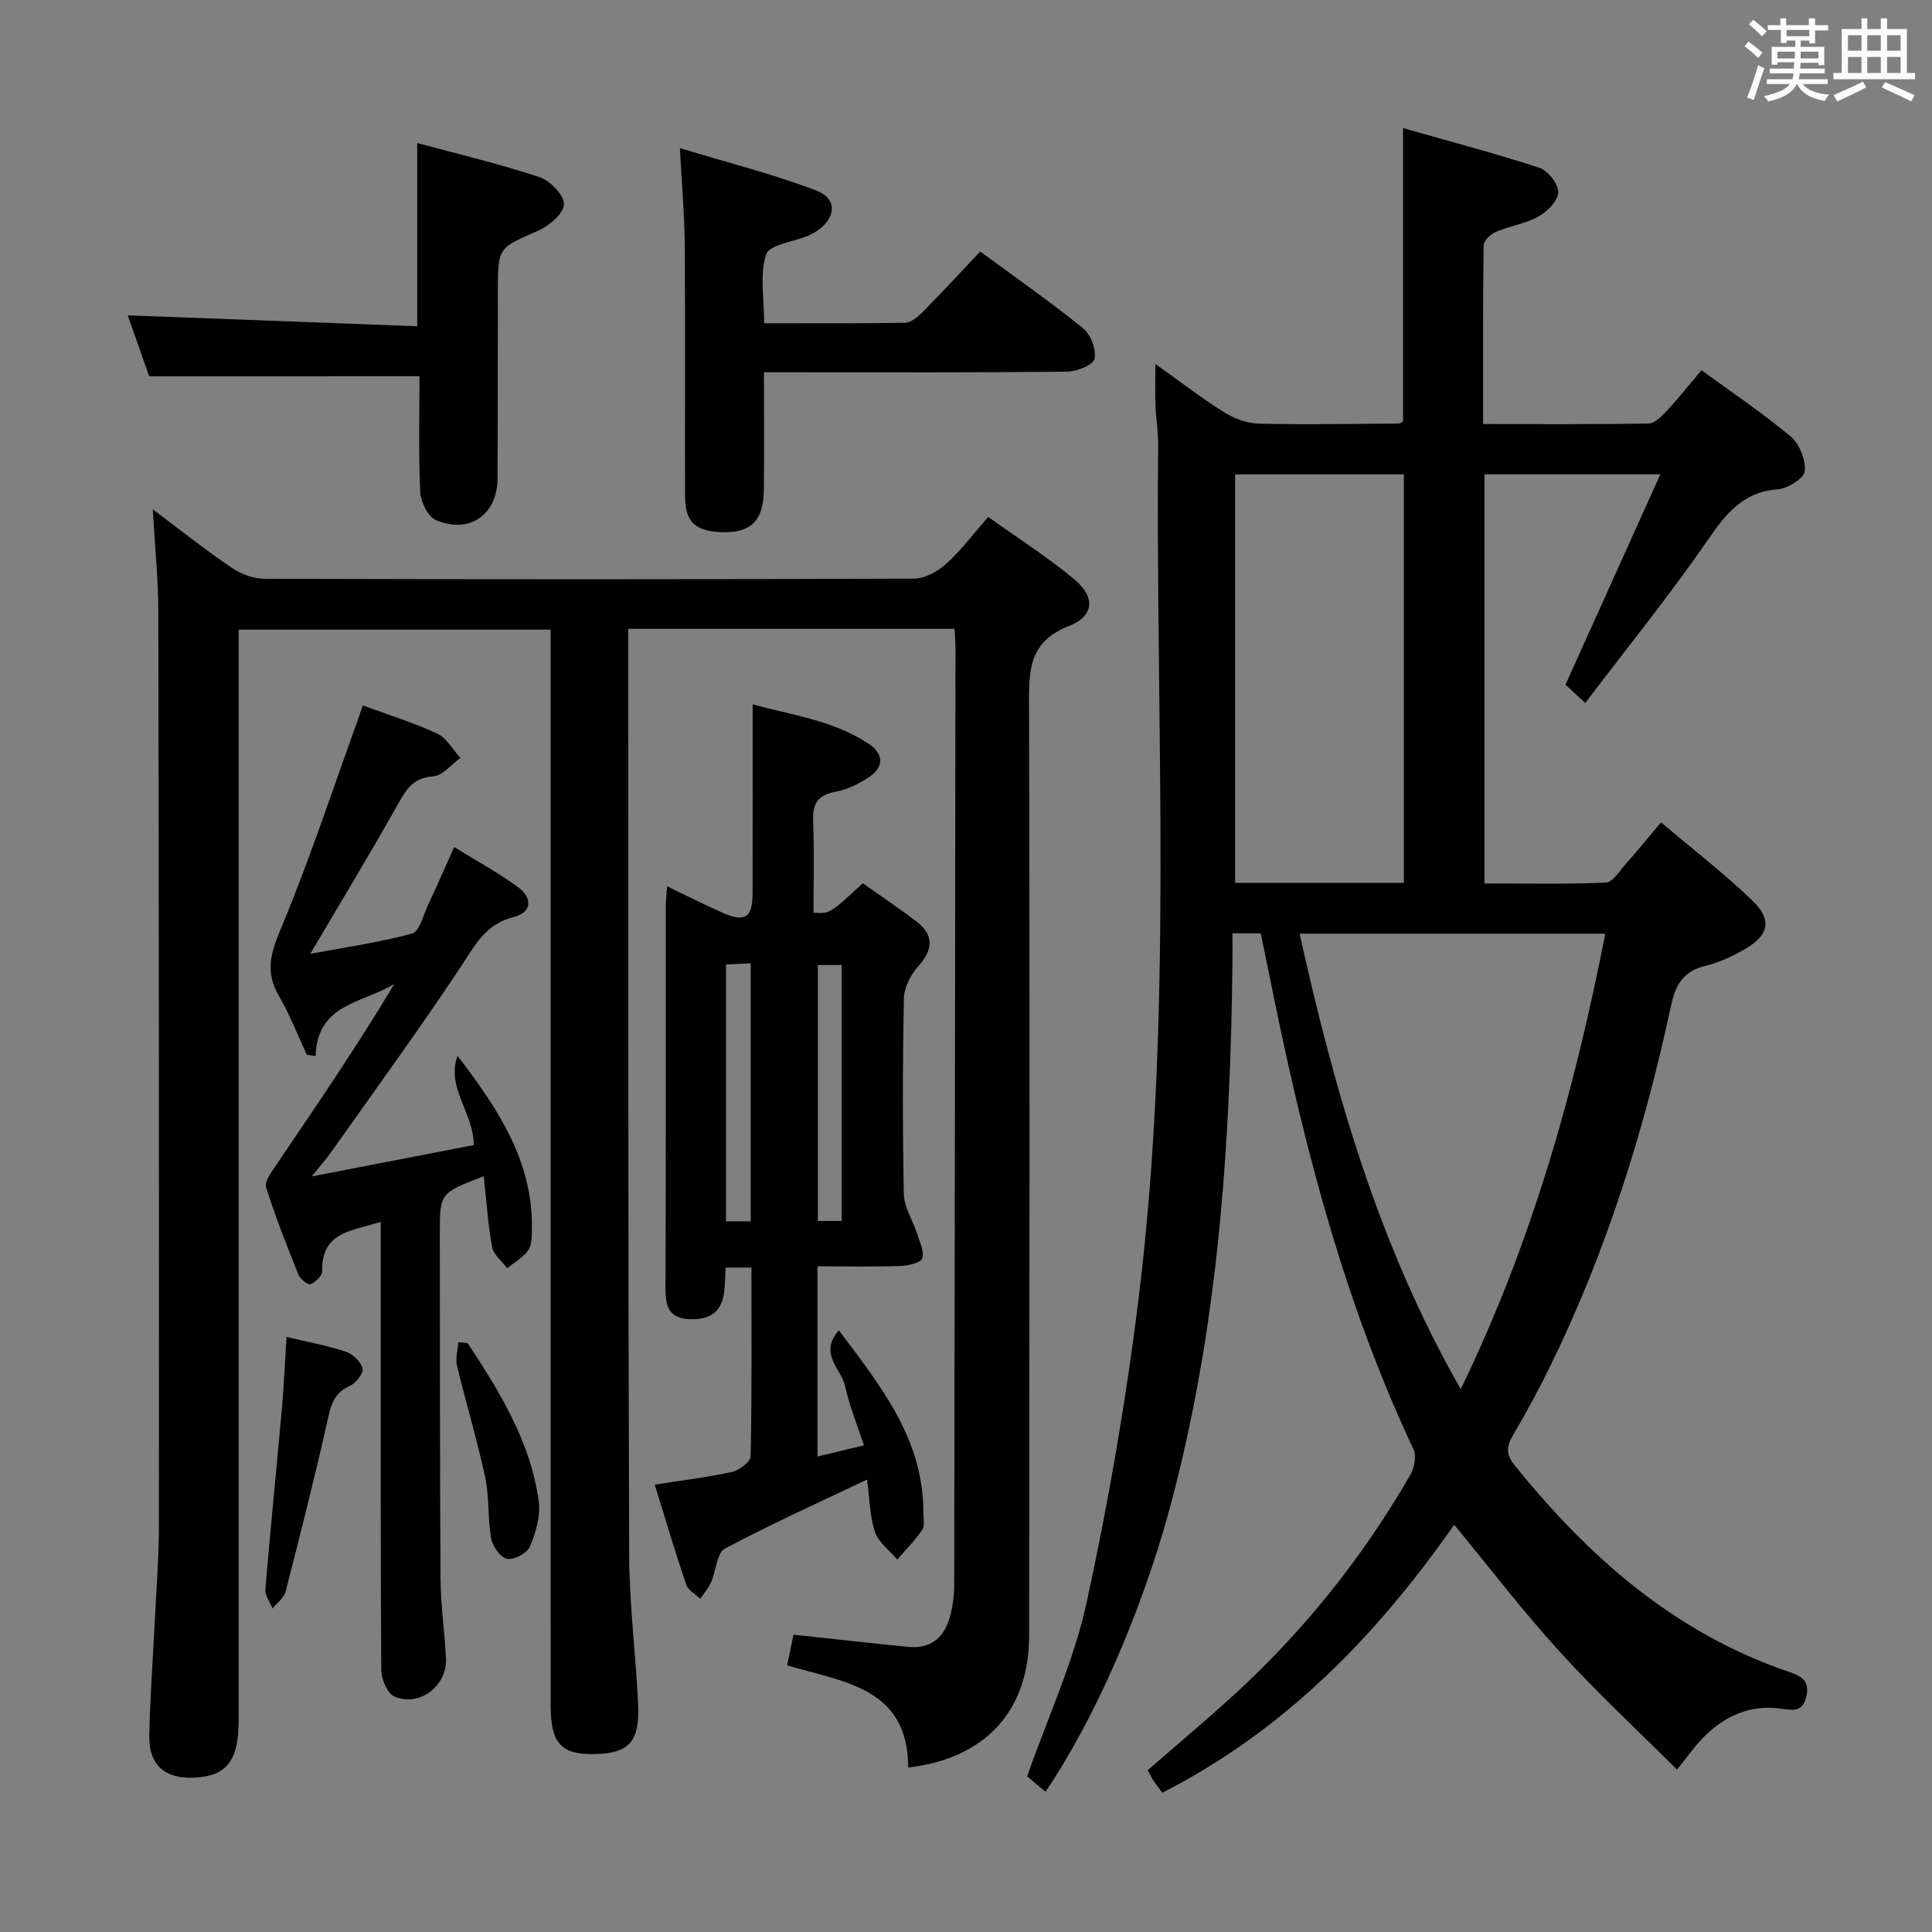 <svg enable-background="new 0 0 400 400" viewBox="0 0 400 400" xmlns="http://www.w3.org/2000/svg"><rect x="0" y="0" width="400" height="400" fill="#808080" stroke="none"/><path d="m361.2 9.6.8-1c.9.7 1.9 1.4 2.9 2.3l-.9 1.1c-1-1-2-1.8-2.8-2.4zm.5 10.6c.9-2.1 1.6-4.3 2.3-6.7.4.2.8.4 1.3.6-.7 2.1-1.5 4.3-2.2 6.6zm.4-15.2.9-.9c1 .8 2 1.6 2.8 2.4l-1 1c-.9-.9-1.8-1.7-2.7-2.5zm12.5-1.2h1.2v1.4h2.7v1.1h-2.7v2.7h-1.2v-.6h-1.8v1.3h4.9v3.8h-1.2v-.5h-3.7c0 .4-.1.9-.1 1.2h5.1v1h-5.2c0 .5-.1.9-.2 1.2h6v1h-5.2c1.1 1.3 2.9 2 5.5 2.2-.4.4-.7.8-.9 1.3-2.9-.5-4.8-1.6-5.7-3.5h-.1c-.8 1.7-2.7 2.9-5.9 3.6-.2-.4-.6-.8-.9-1.1 2.8-.6 4.6-1.4 5.4-2.5h-4.8v-1h5.3c.1-.3.2-.7.2-1.2h-4.9v-1h5c0-.4 0-.8.1-1.3h-3.5v.5h-1.2v-3.7h4.9v-1.3h-1.8v.5h-1.2v-2.7h-2.7v-1h2.6v-1.4h1.2v1.4h4.7v-1.4zm-6.6 8.3h3.6c0-.4 0-.9 0-1.4h-3.6zm1.9-4.6h4.7v-1.3h-4.7zm6.6 3.2h-3.7v1.4h3.7z" fill="#fbfafc"/><path d="m385.3 3.8h1.3v2.2h2.8v-2.2h1.3v2.2h4.1v9.1h1.7v1.3h-16.9v-1.3h1.7v-9.1h4.1v-2.2zm.4 13.1.7 1.2c-1.8.9-3.8 1.9-6 2.9-.2-.4-.5-.8-.8-1.3 2.3-1 4.3-1.9 6.1-2.8zm-3.1-6.4h2.8v-3.2h-2.8zm0 4.6h2.8v-3.3h-2.8zm4-4.6h2.8v-3.2h-2.8zm0 4.6h2.8v-3.3h-2.8zm3.7 1.9c2.1.9 4.1 1.8 6.1 2.7l-.7 1.3c-2.2-1.1-4.2-2-6.1-2.9zm3.2-9.7h-2.8v3.2h2.8v-3.1zm-2.8 7.8h2.8v-3.3h-2.8z" fill="#fbfafc"/><g fill="#010000"><path d="m347.2 366.37c-8.18-8.16-16.59-15.96-24.28-24.41-7.59-8.33-14.46-17.33-21.85-26.28-15.9 22.74-34.89 42.47-60.42 55.48-.65-.87-1.24-1.6-1.76-2.38-.45-.68-.81-1.41-1.29-2.27 5.73-4.98 11.45-9.78 16.98-14.78 14.92-13.49 27.39-29 37.44-46.42.83-1.43 1.27-3.88.63-5.25-13.96-29.65-22.25-61.04-28.79-92.98-.93-4.55-1.86-9.09-2.83-13.84-1.79 0-3.4 0-5.86 0 0 1.95.02 3.86 0 5.76-.42 38.31-2.97 76.39-13.07 113.58-5.77 21.24-15.58 43.58-25.64 58.38-1.39-1.16-2.75-2.3-3.81-3.18 4.27-12.18 9.66-23.78 12.32-35.98 4.55-20.88 8.2-42.04 10.8-63.26 7.21-58.71 3.46-117.73 4.01-176.63.02-2.65-.45-5.3-.55-7.95-.1-2.61-.02-5.22-.02-8.61 5 3.56 9.44 7 14.16 9.96 2.11 1.32 4.79 2.34 7.24 2.4 9.66.24 19.32.04 28.98-.02.29 0 .58-.26.9-.42 0-19.89 0-39.79 0-60.75 9.43 2.69 18.92 5.18 28.23 8.22 1.76.58 3.93 3.34 3.9 5.05-.04 1.75-2.25 4-4.07 5.02-2.7 1.51-5.96 1.96-8.84 3.19-1.09.46-2.53 1.83-2.54 2.8-.17 12.12-.11 24.25-.11 37 11.72 0 22.99.09 34.26-.12 1.3-.02 2.77-1.55 3.83-2.69 2.37-2.54 4.53-5.28 7.12-8.34 6.3 4.6 12.63 8.83 18.44 13.7 1.83 1.54 3.18 4.87 2.95 7.2-.15 1.49-3.54 3.61-5.61 3.76-7.15.54-10.64 4.94-14.4 10.39-7.91 11.48-16.71 22.34-25.44 33.84-1.97-1.82-3.22-2.99-4.09-3.79 6.57-14.57 12.96-28.74 19.64-43.55-12.93 0-24.53 0-36.42 0v84.71c8.32 0 16.74.19 25.13-.18 1.46-.07 2.89-2.47 4.19-3.93 2.31-2.6 4.51-5.31 7.24-8.54 6.44 5.46 13.01 10.51 18.94 16.23 4.11 3.95 3.39 7.12-1.51 9.98-2.55 1.49-5.35 2.79-8.2 3.48-4.51 1.09-6.2 3.8-7.14 8.17-5.56 25.9-13.42 51.06-25.12 74.91-2.34 4.77-4.89 9.46-7.58 14.05-1.33 2.27-1.59 3.94.22 6.19 15.39 19.12 33.29 34.9 56.99 42.91 2.84.96 4.23 2.09 3.43 5.27-.77 3.07-2.82 2.65-5.03 2.33-6.65-.96-12.04 1.57-16.54 6.24-1.68 1.8-3.13 3.85-5.16 6.35zm-78.13-173.06c7.27 32.72 16.31 64.43 33.36 94.3 14.79-30.46 23.56-61.82 29.93-94.3-21.41 0-42.16 0-63.29 0zm21.58-10.52c0-28.47 0-56.5 0-84.57-11.79 0-23.22 0-34.93 0v84.57z"/><path d="m197.64 130.19c-22.61 0-44.73 0-67.58 0v5.35c.04 62.15-.02 124.3.2 186.45.04 10.28 1.38 20.56 1.86 30.85.36 7.83-1.94 10.22-9.19 10.33-6.75.11-8.92-2.27-8.92-10.05-.02-54.15-.01-108.3-.01-162.46 0-19.98 0-39.96 0-60.3-21.47 0-42.7 0-64.59 0v6.33 219.44c0 8.47-2.48 11.61-9.29 11.92-5.89.27-9.3-2.62-9.21-8.51.12-7.81.73-15.62 1.11-23.42.32-6.64.87-13.29.88-19.93.03-63.15 0-126.3-.12-189.45-.01-6.74-.71-13.47-1.14-21.27 6.01 4.49 11.03 8.49 16.33 12.08 1.91 1.29 4.48 2.27 6.75 2.28 44.82.13 89.64.14 134.46-.03 2.26-.01 4.92-1.44 6.67-3.02 3.06-2.75 5.57-6.13 8.75-9.75 6.05 4.33 12.21 8.25 17.78 12.87 4.45 3.7 4.21 7.64-1.09 9.72-7.83 3.07-8.28 8.44-8.25 15.57.2 64.48.07 128.96.03 193.45-.01 15.49-8.96 25.43-25.04 27.31.03-16.62-13.53-17.72-25.07-21.15.51-2.44.94-4.5 1.33-6.36 8.06.86 15.91 1.76 23.78 2.53 5.07.49 7.73-2.36 8.8-6.95.45-1.92.69-3.94.69-5.91.11-64.65.19-129.29.26-193.94 0-1.13-.1-2.28-.18-3.98z"/><path d="m155.58 262.44c-1.94 0-3.51 0-5.34 0-.09 1.69-.13 3.16-.26 4.62-.38 4.19-2.54 6.15-6.9 6.07-4.6-.08-5.31-2.59-5.3-6.49.1-26.32.05-52.64.06-78.96 0-1.14.14-2.28.27-4.18 4.05 1.94 7.68 3.78 11.39 5.43 4.77 2.13 6.31 1.1 6.32-4.11.02-12.78.01-25.57.01-38.99 7.81 2.17 16.5 3.23 23.95 8.11 3.34 2.19 3.25 4.99-.1 7.13-2.05 1.31-4.42 2.45-6.79 2.88-3.78.69-4.69 2.67-4.54 6.23.26 6.27.07 12.56.07 18.76 3.35.28 3.35.28 10.2-6.07 3.73 2.64 7.6 5.2 11.26 8.03 3.57 2.76 3.25 5.86.19 9.22-1.57 1.72-2.89 4.38-2.93 6.65-.27 13.49-.28 26.99-.01 40.47.06 2.68 1.81 5.31 2.67 8 .56 1.76 1.59 3.78 1.14 5.3-.28.92-2.97 1.52-4.61 1.57-5.61.19-11.23.07-17.08.07v39.38c3.03-.73 5.97-1.44 9.62-2.32-1.39-4.25-3.02-8.19-3.91-12.29-.77-3.55-5.56-6.68-1.29-11.53 8.74 11.62 17.58 22.62 17.5 37.86-.01 1.16.34 2.62-.22 3.44-1.51 2.2-3.42 4.13-5.17 6.17-1.6-1.89-3.91-3.54-4.63-5.71-1.11-3.38-1.13-7.12-1.63-10.86-9.91 4.73-19.85 9.19-29.44 14.31-1.7.91-1.82 4.62-2.86 6.96-.54 1.23-1.48 2.28-2.24 3.42-1.01-.98-2.53-1.79-2.93-2.98-2.28-6.72-4.29-13.54-6.49-20.65 5.65-.89 10.89-1.51 16.03-2.64 1.5-.33 3.8-2.09 3.82-3.24.27-12.82.17-25.63.17-39.06zm-.15-9.58c0-18.01 0-35.52 0-53.42-1.98.09-3.55.17-5.11.24v53.18zm18.83-.07c0-17.75 0-35.29 0-52.99-1.88 0-3.42 0-4.93 0v52.99z"/><path d="m100.15 243.53c-9.09 3.48-9.1 3.48-9.09 11.95.03 23.83 0 47.66.15 71.48.04 5.47.86 10.94 1.12 16.41.26 5.72-5.51 10.13-10.71 7.85-1.45-.64-2.67-3.58-2.68-5.47-.17-25.99-.12-51.99-.12-77.98 0-4.78 0-9.57 0-14.8-5.82 1.91-12.31 1.95-12.11 10.23.02.92-1.37 2.23-2.41 2.68-.49.21-2.12-1.02-2.48-1.9-2.41-6-4.81-12.02-6.73-18.18-.38-1.22 1.16-3.21 2.12-4.63 8.34-12.32 16.74-24.6 24.44-37.47-6.42 3.99-15.99 4.01-16.31 14.94-.6-.08-1.2-.17-1.81-.25-1.91-4.08-3.53-8.33-5.79-12.2-2.81-4.81-1.78-8.68.32-13.7 5.89-14.05 10.65-28.57 15.84-42.91.39-1.07.74-2.16 1.2-3.54 5.31 1.96 10.53 3.57 15.43 5.85 1.95.91 3.21 3.31 4.78 5.03-1.86 1.34-3.65 3.68-5.59 3.81-4.05.26-5.52 2.53-7.24 5.61-5.69 10.13-11.72 20.07-18.24 31.14 7.25-1.36 14.29-2.35 21.08-4.2 1.52-.41 2.31-3.8 3.29-5.88 1.76-3.74 3.4-7.53 5.42-12.03 4.63 2.87 9.1 5.3 13.17 8.26 3.19 2.32 2.88 5.31-.86 6.24-5.91 1.47-8.03 5.91-10.99 10.37-8.63 13.01-17.84 25.63-26.85 38.38-.94 1.33-2.03 2.54-3.95 4.94 12.09-2.34 22.87-4.42 33.54-6.48-.03-6.74-5.79-11.93-3.36-18.49 8.26 10.82 15.69 21.81 15.39 35.97-.03 1.47 0 3.23-.77 4.31-1.07 1.5-2.86 2.49-4.35 3.7-1.09-1.47-2.83-2.82-3.13-4.44-.85-4.7-1.15-9.48-1.72-14.6z"/><path d="m202.95 52.07c7.77 5.73 14.74 10.58 21.31 15.92 1.58 1.28 2.75 4.4 2.35 6.3-.27 1.27-3.64 2.64-5.64 2.66-18.99.2-37.99.12-56.98.12-1.79 0-3.58 0-5.82 0 0 8.45.06 16.4-.02 24.34-.07 6.56-2.84 9.12-9.22 8.74-5.18-.31-7.08-2.23-7.1-7.48-.04-17.33.07-34.66-.06-51.98-.04-6.12-.6-12.24-1.01-20.02 9.88 3 19.26 5.35 28.23 8.77 4.46 1.7 4.13 5.74.07 8.42-.55.37-1.15.69-1.76.95-3.02 1.26-8.02 1.85-8.68 3.86-1.36 4.17-.41 9.09-.41 14.25 9.94 0 19.55.08 29.16-.1 1.24-.02 2.67-1.21 3.65-2.21 3.99-4.03 7.81-8.19 11.93-12.54z"/><path d="m30.89 77.9c-1.38-3.91-3.07-8.69-4.45-12.61 19.87.75 39.83 1.5 59.94 2.26 0-13.22 0-25.26 0-37.94 8.58 2.32 17.09 4.33 25.37 7.08 2.19.73 5.11 3.8 5.01 5.64-.12 1.96-3.1 4.46-5.39 5.46-8.2 3.59-8.28 3.39-8.29 12.37-.01 12.98-.03 25.96-.07 38.94-.03 7.43-5.86 11.57-12.77 8.57-1.67-.73-3.15-3.8-3.24-5.87-.37-7.95-.15-15.94-.15-23.91-18.66.01-36.98.01-55.96.01z"/><path d="m59.32 276.8c4.3 1.02 8.38 1.76 12.27 3.05 1.45.48 3.15 2.1 3.48 3.49.23.98-1.4 3.04-2.66 3.6-2.99 1.34-3.78 3.5-4.45 6.5-2.71 12.09-5.75 24.11-8.84 36.11-.34 1.3-1.77 2.33-2.69 3.48-.53-1.32-1.6-2.69-1.49-3.96 1.04-12.54 2.32-25.06 3.44-37.6.41-4.76.61-9.52.94-14.67z"/><path d="m96.85 278.11c6.65 10.12 13.02 20.43 14.69 32.72.41 3.02-.61 6.46-1.82 9.36-.56 1.36-3.28 2.81-4.72 2.55-1.35-.24-3.01-2.56-3.3-4.18-.75-4.21-.38-8.64-1.27-12.8-1.65-7.73-3.97-15.32-5.81-23.01-.36-1.52.16-3.26.27-4.89.66.07 1.31.16 1.96.25z"/></g></svg>